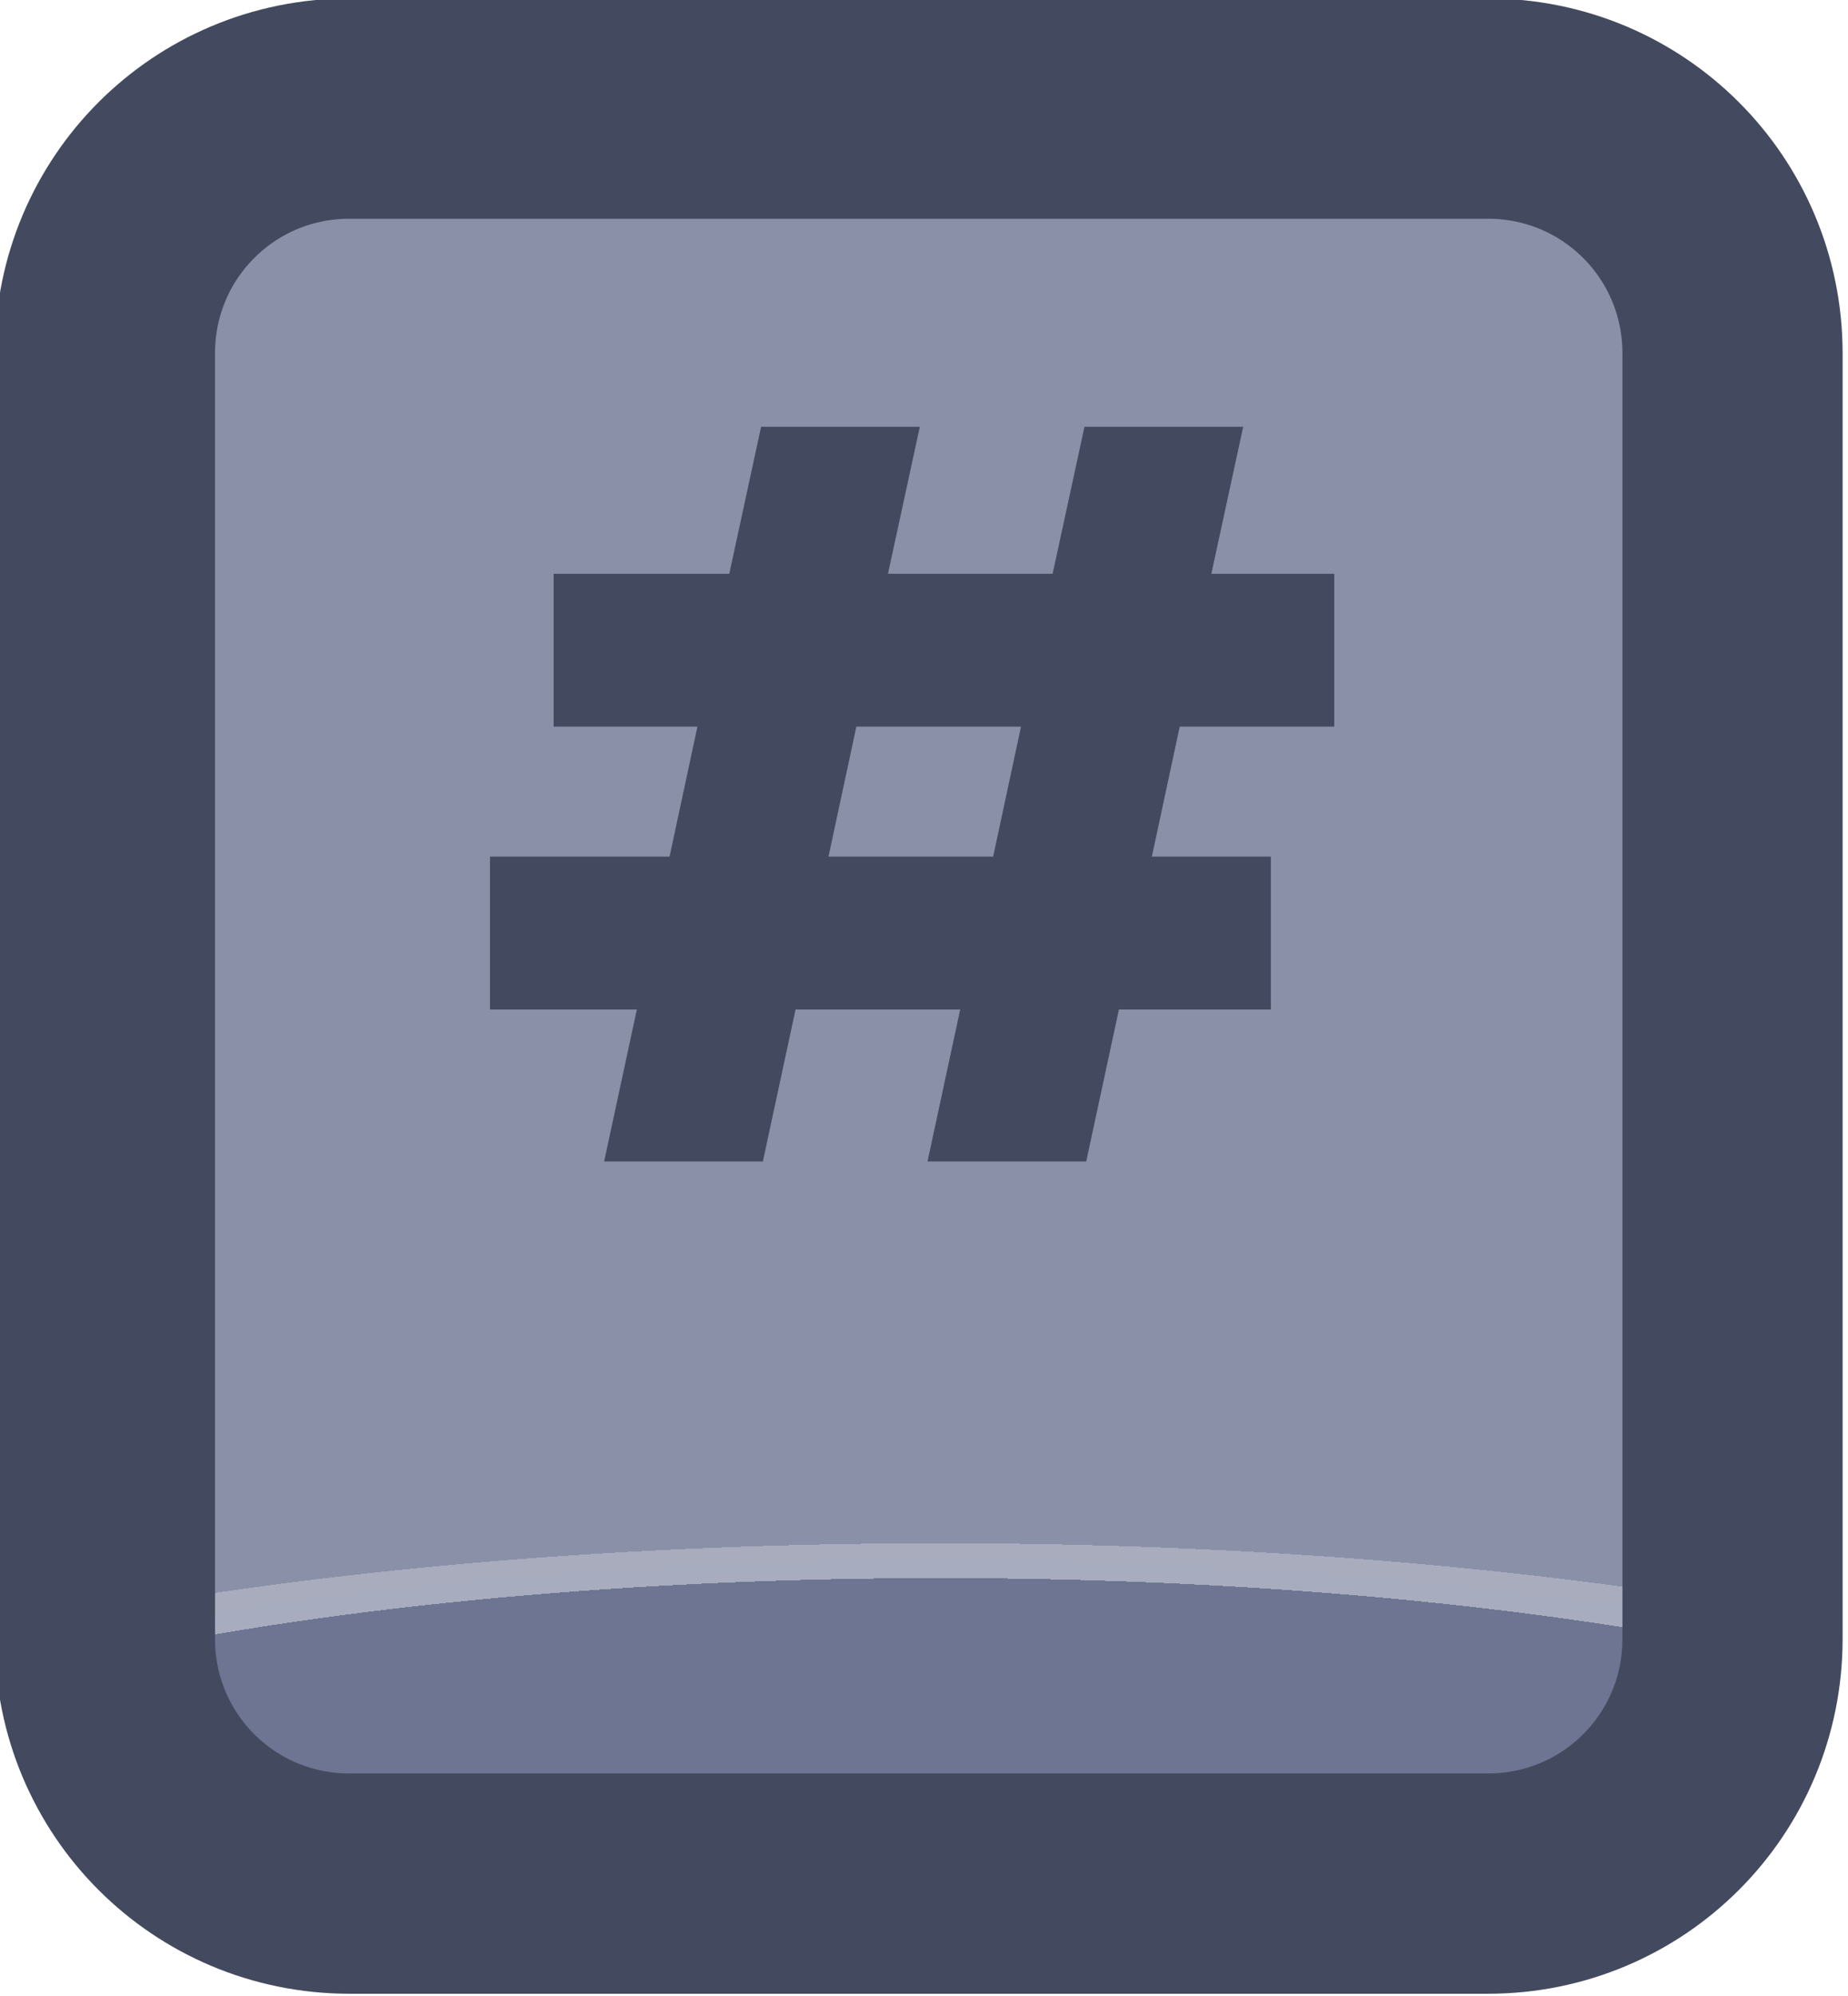 <?xml version="1.0" encoding="UTF-8" standalone="no"?>
<!-- Created with Inkscape (http://www.inkscape.org/) -->

<svg
   width="37.765"
   height="40.765"
   viewBox="0 0 9.992 10.786"
   version="1.1"
   id="svg1"
   xml:space="preserve"
   xmlns:xlink="http://www.w3.org/1999/xlink"
   xmlns="http://www.w3.org/2000/svg"
   xmlns:svg="http://www.w3.org/2000/svg"><defs
     id="defs1"><linearGradient
       id="linearGradient89"><stop
         style="stop-color:#434a5f;stop-opacity:1;"
         offset="1"
         id="stop89" /><stop
         style="stop-color:#434a5f;stop-opacity:1;"
         offset="1"
         id="stop90" /></linearGradient><linearGradient
       id="linearGradient1-1"><stop
         style="stop-color:#434a5f;stop-opacity:1;"
         offset="1"
         id="stop3" /><stop
         style="stop-color:#434a5f;stop-opacity:1;"
         offset="1"
         id="stop4" /></linearGradient><linearGradient
       id="linearGradient568"><stop
         style="stop-color:#6d7592;stop-opacity:1;"
         offset="0.181"
         id="stop565" /><stop
         style="stop-color:#a7adbe;stop-opacity:1;"
         offset="0.181"
         id="stop566" /><stop
         style="stop-color:#a8acbd;stop-opacity:1;"
         offset="0.201"
         id="stop567" /><stop
         style="stop-color:#8a90a8;stop-opacity:1;"
         offset="0.201"
         id="stop568" /></linearGradient><radialGradient
       xlink:href="#linearGradient568"
       id="radialGradient515"
       gradientUnits="userSpaceOnUse"
       gradientTransform="matrix(7.53,0,0,1.881,-2785.341,-184.196)"
       cx="452.625"
       cy="196.252"
       fx="452.625"
       fy="196.252"
       r="4.209" /><linearGradient
       xlink:href="#linearGradient1-1"
       id="linearGradient346"
       x1="618.633"
       y1="180.88"
       x2="627.051"
       y2="180.88"
       gradientUnits="userSpaceOnUse" /><linearGradient
       xlink:href="#linearGradient89"
       id="linearGradient970"
       x1="620.889"
       y1="179.961"
       x2="624.736"
       y2="179.961"
       gradientUnits="userSpaceOnUse" /></defs><g
     id="g456"
     transform="translate(-165.1,-12.7)"
     style="display:inline"><g
       id="g397"
       style="display:inline;paint-order:fill markers stroke"
       transform="matrix(1.187,0,0,1.187,-569.246,-196.621)"><path
         id="rect397"
         style="opacity:1;fill:url(#radialGradient515);stroke:url(#linearGradient346);stroke-width:1.003;stroke-linecap:round;stroke-linejoin:round;stroke-miterlimit:0"
         d="m 620.249,176.839 h 5.186 c 0.617,0 1.114,0.497 1.114,1.114 v 5.854 c 0,0.617 -0.497,1.114 -1.114,1.114 h -5.186 c -0.617,0 -1.114,-0.497 -1.114,-1.114 v -5.854 c 0,-0.617 0.497,-1.114 1.114,-1.114 z" /><path
         d="m 624.031,179.653 -0.127,0.592 h 0.542 v 0.696 h -0.692 l -0.149,0.692 h -0.723 l 0.149,-0.692 h -0.75 l -0.149,0.692 h -0.723 l 0.149,-0.692 h -0.669 v -0.696 h 0.818 l 0.127,-0.592 h -0.655 v -0.696 h 0.8 l 0.145,-0.669 h 0.723 l -0.145,0.669 h 0.75 l 0.145,-0.669 h 0.723 l -0.145,0.669 h 0.56 v 0.696 z m -0.723,0 h -0.75 l -0.127,0.592 h 0.75 z"
         id="text397"
         style="font-weight:bold;font-size:4.52px;font-family:Poppins;-inkscape-font-specification:'Poppins Bold';text-align:center;letter-spacing:0.1px;text-anchor:middle;fill:url(#linearGradient970);stroke-width:1.991;stroke-linecap:round;stroke-linejoin:round;stroke-dasharray:3.981, 1.991"
         aria-label="#" /></g></g></svg>

